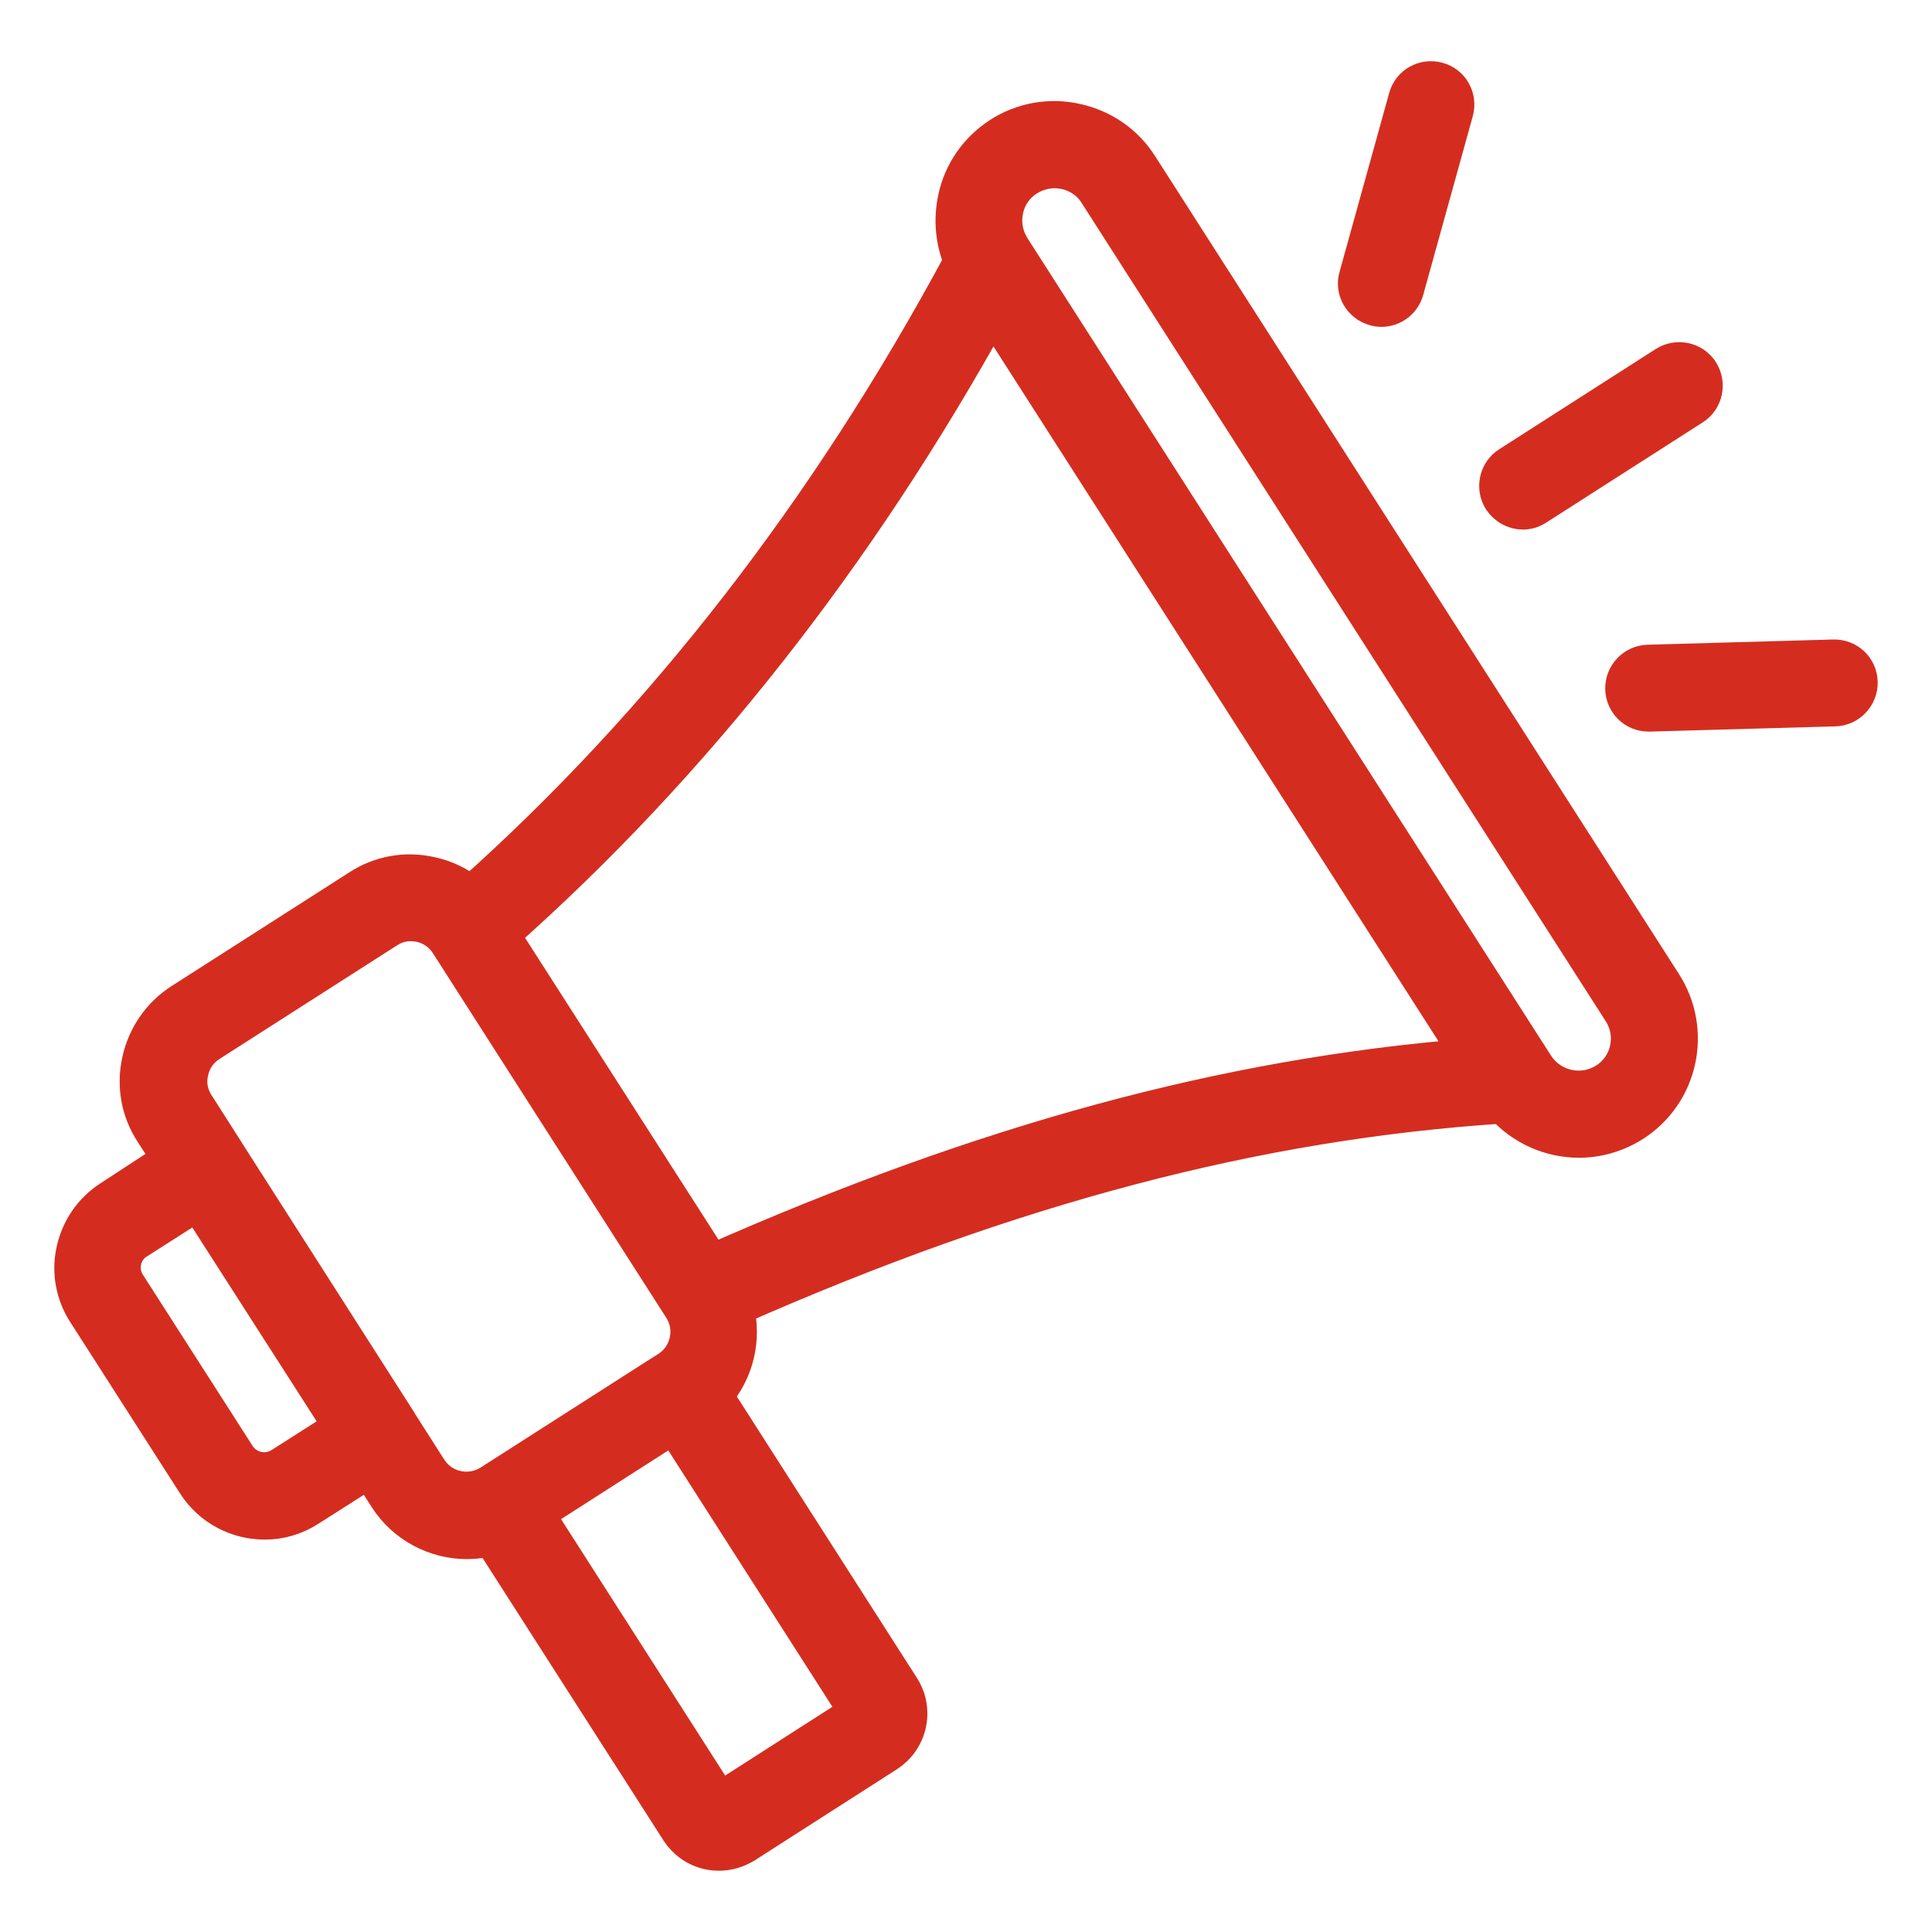 <svg width="28" height="28" viewBox="0 0 28 28" fill="none" xmlns="http://www.w3.org/2000/svg">
<path d="M16.531 2.399C16.319 2.064 15.989 1.837 15.6 1.751C15.215 1.664 14.815 1.735 14.485 1.948C14.156 2.161 13.923 2.49 13.842 2.88C13.777 3.188 13.807 3.502 13.928 3.786C11.989 7.391 9.599 10.469 6.824 12.944C6.656 12.808 6.459 12.712 6.241 12.666C5.877 12.585 5.507 12.651 5.198 12.853L2.625 14.499C2.316 14.696 2.099 15.005 2.018 15.37C1.937 15.734 2.003 16.104 2.205 16.413L2.453 16.797L1.592 17.359C1.324 17.532 1.137 17.8 1.066 18.119C0.995 18.433 1.056 18.757 1.228 19.025L2.818 21.506C3.046 21.865 3.436 22.063 3.836 22.063C4.059 22.063 4.281 22.002 4.484 21.87L5.35 21.319L5.598 21.708C5.861 22.118 6.312 22.346 6.768 22.346C6.884 22.346 7.001 22.331 7.112 22.301L9.826 26.538C9.928 26.695 10.085 26.807 10.272 26.847C10.323 26.857 10.373 26.862 10.424 26.862C10.556 26.862 10.687 26.822 10.804 26.751L12.865 25.43C13.022 25.328 13.133 25.171 13.174 24.984C13.214 24.797 13.179 24.609 13.078 24.452L10.373 20.225C10.677 19.881 10.789 19.405 10.677 18.959C14.673 17.197 18.218 16.266 21.778 16.033C22.061 16.352 22.471 16.529 22.882 16.529C23.155 16.529 23.428 16.453 23.677 16.296C24.365 15.856 24.563 14.939 24.122 14.251L16.531 2.399ZM14.384 4.535L21.281 15.304C17.767 15.587 14.258 16.539 10.318 18.281L7.284 13.547C10.049 11.097 12.434 8.064 14.384 4.535ZM4.069 21.227C3.861 21.359 3.583 21.298 3.451 21.091L1.861 18.61C1.795 18.509 1.775 18.392 1.8 18.276C1.825 18.159 1.896 18.058 1.997 17.997L2.863 17.445L4.935 20.675L4.069 21.227ZM6.231 21.293L5.785 20.595C5.785 20.589 5.78 20.589 5.78 20.584L3.304 16.711C3.299 16.701 3.294 16.696 3.289 16.686L2.853 16.003C2.762 15.861 2.732 15.694 2.772 15.532C2.808 15.365 2.904 15.228 3.046 15.137L5.618 13.491C5.72 13.425 5.836 13.39 5.952 13.39C5.998 13.39 6.044 13.395 6.089 13.405C6.256 13.441 6.393 13.537 6.484 13.679L9.867 18.964C10.054 19.253 9.968 19.643 9.68 19.83L9.528 19.926L7.107 21.475C6.808 21.668 6.418 21.582 6.231 21.293ZM10.434 26.078L7.786 21.941L9.761 20.675L12.409 24.812L10.434 26.078ZM23.267 15.653C22.932 15.866 22.487 15.77 22.269 15.435L14.678 3.583C14.577 3.421 14.541 3.229 14.582 3.042C14.622 2.854 14.734 2.692 14.896 2.591C15.058 2.49 15.25 2.454 15.438 2.495C15.625 2.535 15.787 2.647 15.888 2.809L23.479 14.661C23.697 14.995 23.601 15.441 23.267 15.653Z" fill="#D42D1F" stroke="#D42D1F" stroke-width="0.5"/>
<path d="M22.071 7.425C22.142 7.425 22.212 7.404 22.273 7.364L24.542 5.911C24.719 5.8 24.77 5.562 24.658 5.384C24.547 5.207 24.309 5.157 24.132 5.268L21.863 6.721C21.686 6.832 21.635 7.07 21.747 7.248C21.822 7.359 21.944 7.425 22.071 7.425Z" fill="#D42D1F" stroke="#D42D1F" stroke-width="0.5"/>
<path d="M19.919 4.472C19.954 4.482 19.985 4.487 20.02 4.487C20.187 4.487 20.339 4.376 20.385 4.209L21.104 1.616C21.159 1.414 21.043 1.206 20.84 1.151C20.638 1.095 20.43 1.211 20.374 1.414L19.655 4.006C19.595 4.204 19.716 4.416 19.919 4.472Z" fill="#D42D1F" stroke="#D42D1F" stroke-width="0.5"/>
<path d="M26.573 9.518L23.884 9.594C23.676 9.599 23.509 9.776 23.514 9.983C23.519 10.191 23.686 10.353 23.894 10.353H23.904L26.593 10.277C26.801 10.272 26.968 10.095 26.963 9.887C26.958 9.675 26.786 9.513 26.573 9.518Z" fill="#D42D1F" stroke="#D42D1F" stroke-width="0.5"/>
</svg>
